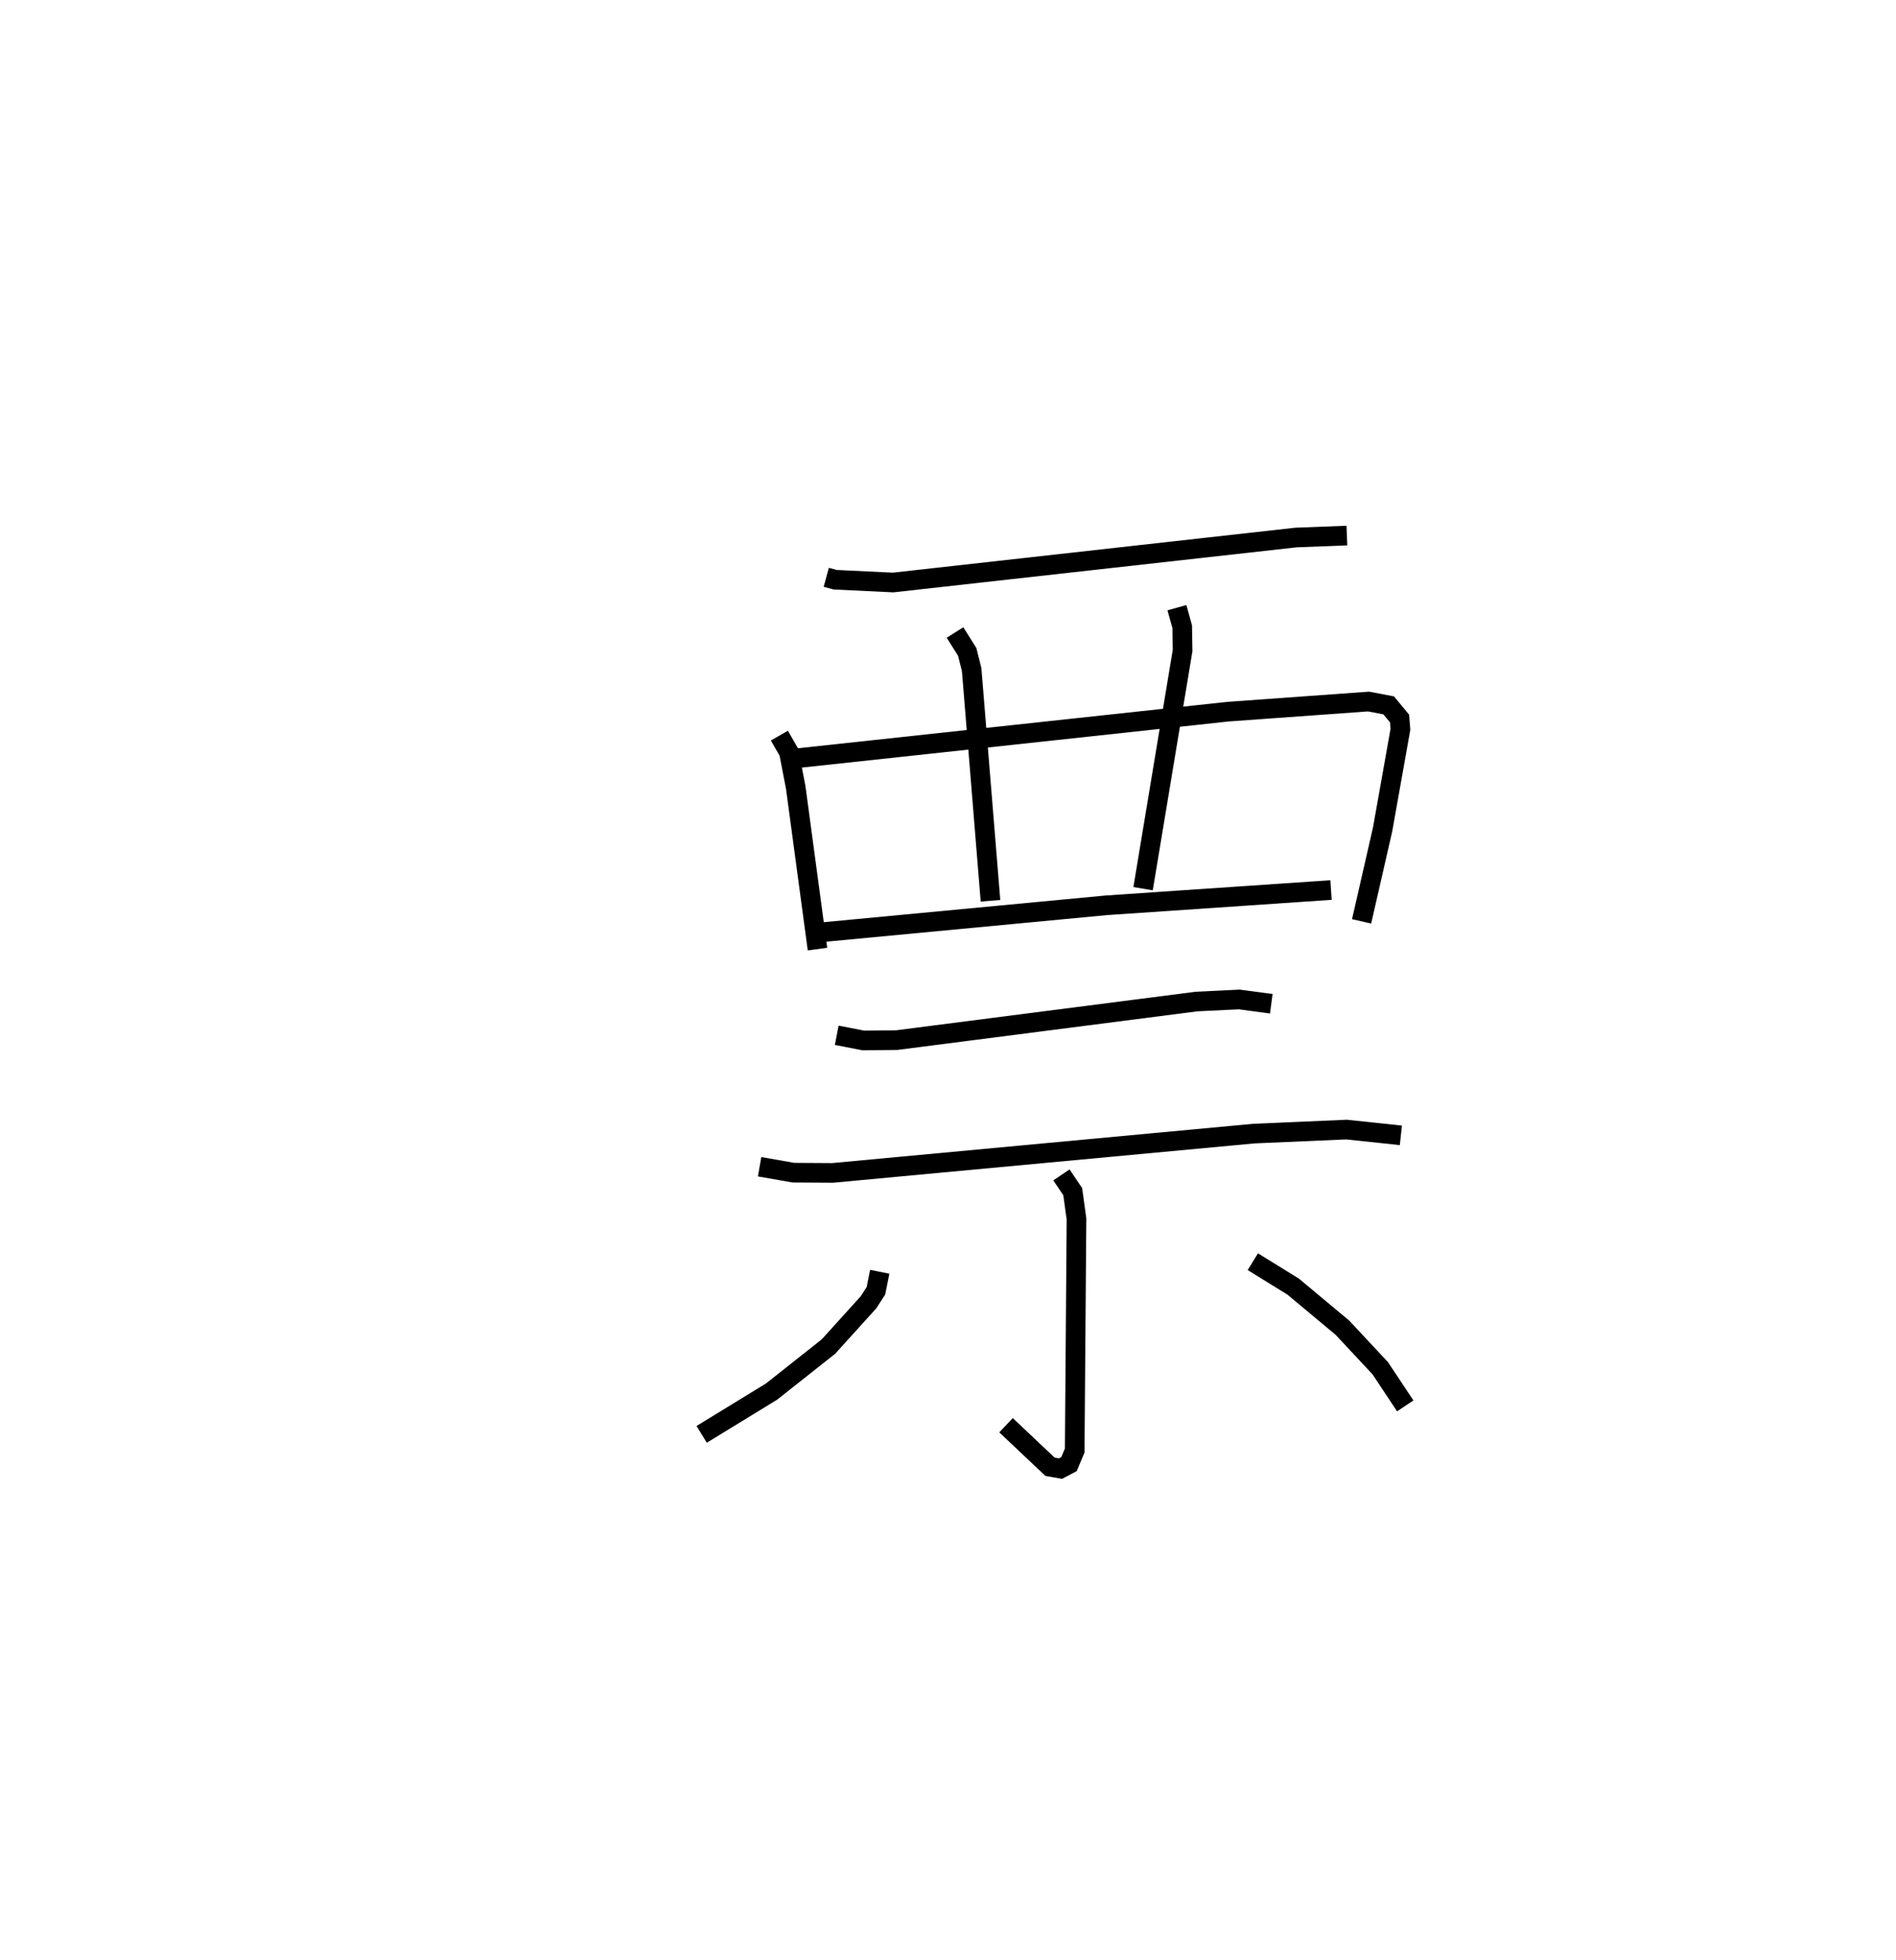 <?xml version="1.0" encoding="utf-8" ?>
<svg baseProfile="full" height="99.764" version="1.1" width="96.576" xmlns="http://www.w3.org/2000/svg" xmlns:ev="http://www.w3.org/2001/xml-events" xmlns:xlink="http://www.w3.org/1999/xlink"><defs /><rect fill="white" height="99.764" width="96.576" x="0" y="0" /><path d="M25,25 m0.0,0.0 m17.087,4.39 l0.45,0.123 2.954,0.142 l20.521,-2.29 2.594,-0.1 m-28.907,10.185 l0.486,0.847 0.346,1.79 l1.109,8.231 m-1.013,-9.719 l21.922,-2.368 7.161,-0.516 l1.025,0.195 0.554,0.67 l0.044,0.547 -0.908,5.1 l-1.07,4.679 m-20.71,-14.706 l0.621,0.987 0.227,0.904 l0.959,11.766 m9.496,-14.92 l0.269,0.966 0.021,1.211 l-2.013,12.128 m-16.744,2.254 l14.867,-1.407 11.45,-0.778 m-25.178,7.395 l1.361,0.264 1.692,-0.018 l15.273,-1.964 2.175,-0.106 l1.634,0.219 m-26.063,8.297 l1.722,0.302 1.995,0.012 l21.468,-2.002 4.711,-0.204 l2.768,0.294 m-17.29,2.013 l0.575,0.855 0.192,1.387 l-0.091,11.791 -0.291,0.691 l-0.434,0.229 -0.532,-0.093 l-2.241,-2.116 m-6.433,-7.811 l-0.193,0.965 -0.382,0.591 l-2.039,2.252 -2.893,2.288 l-3.563,2.18 m28.074,-8.79 l2.053,1.267 2.511,2.094 l1.927,2.064 1.273,1.916 " fill="none" stroke="black" stroke-width="1" /></svg>